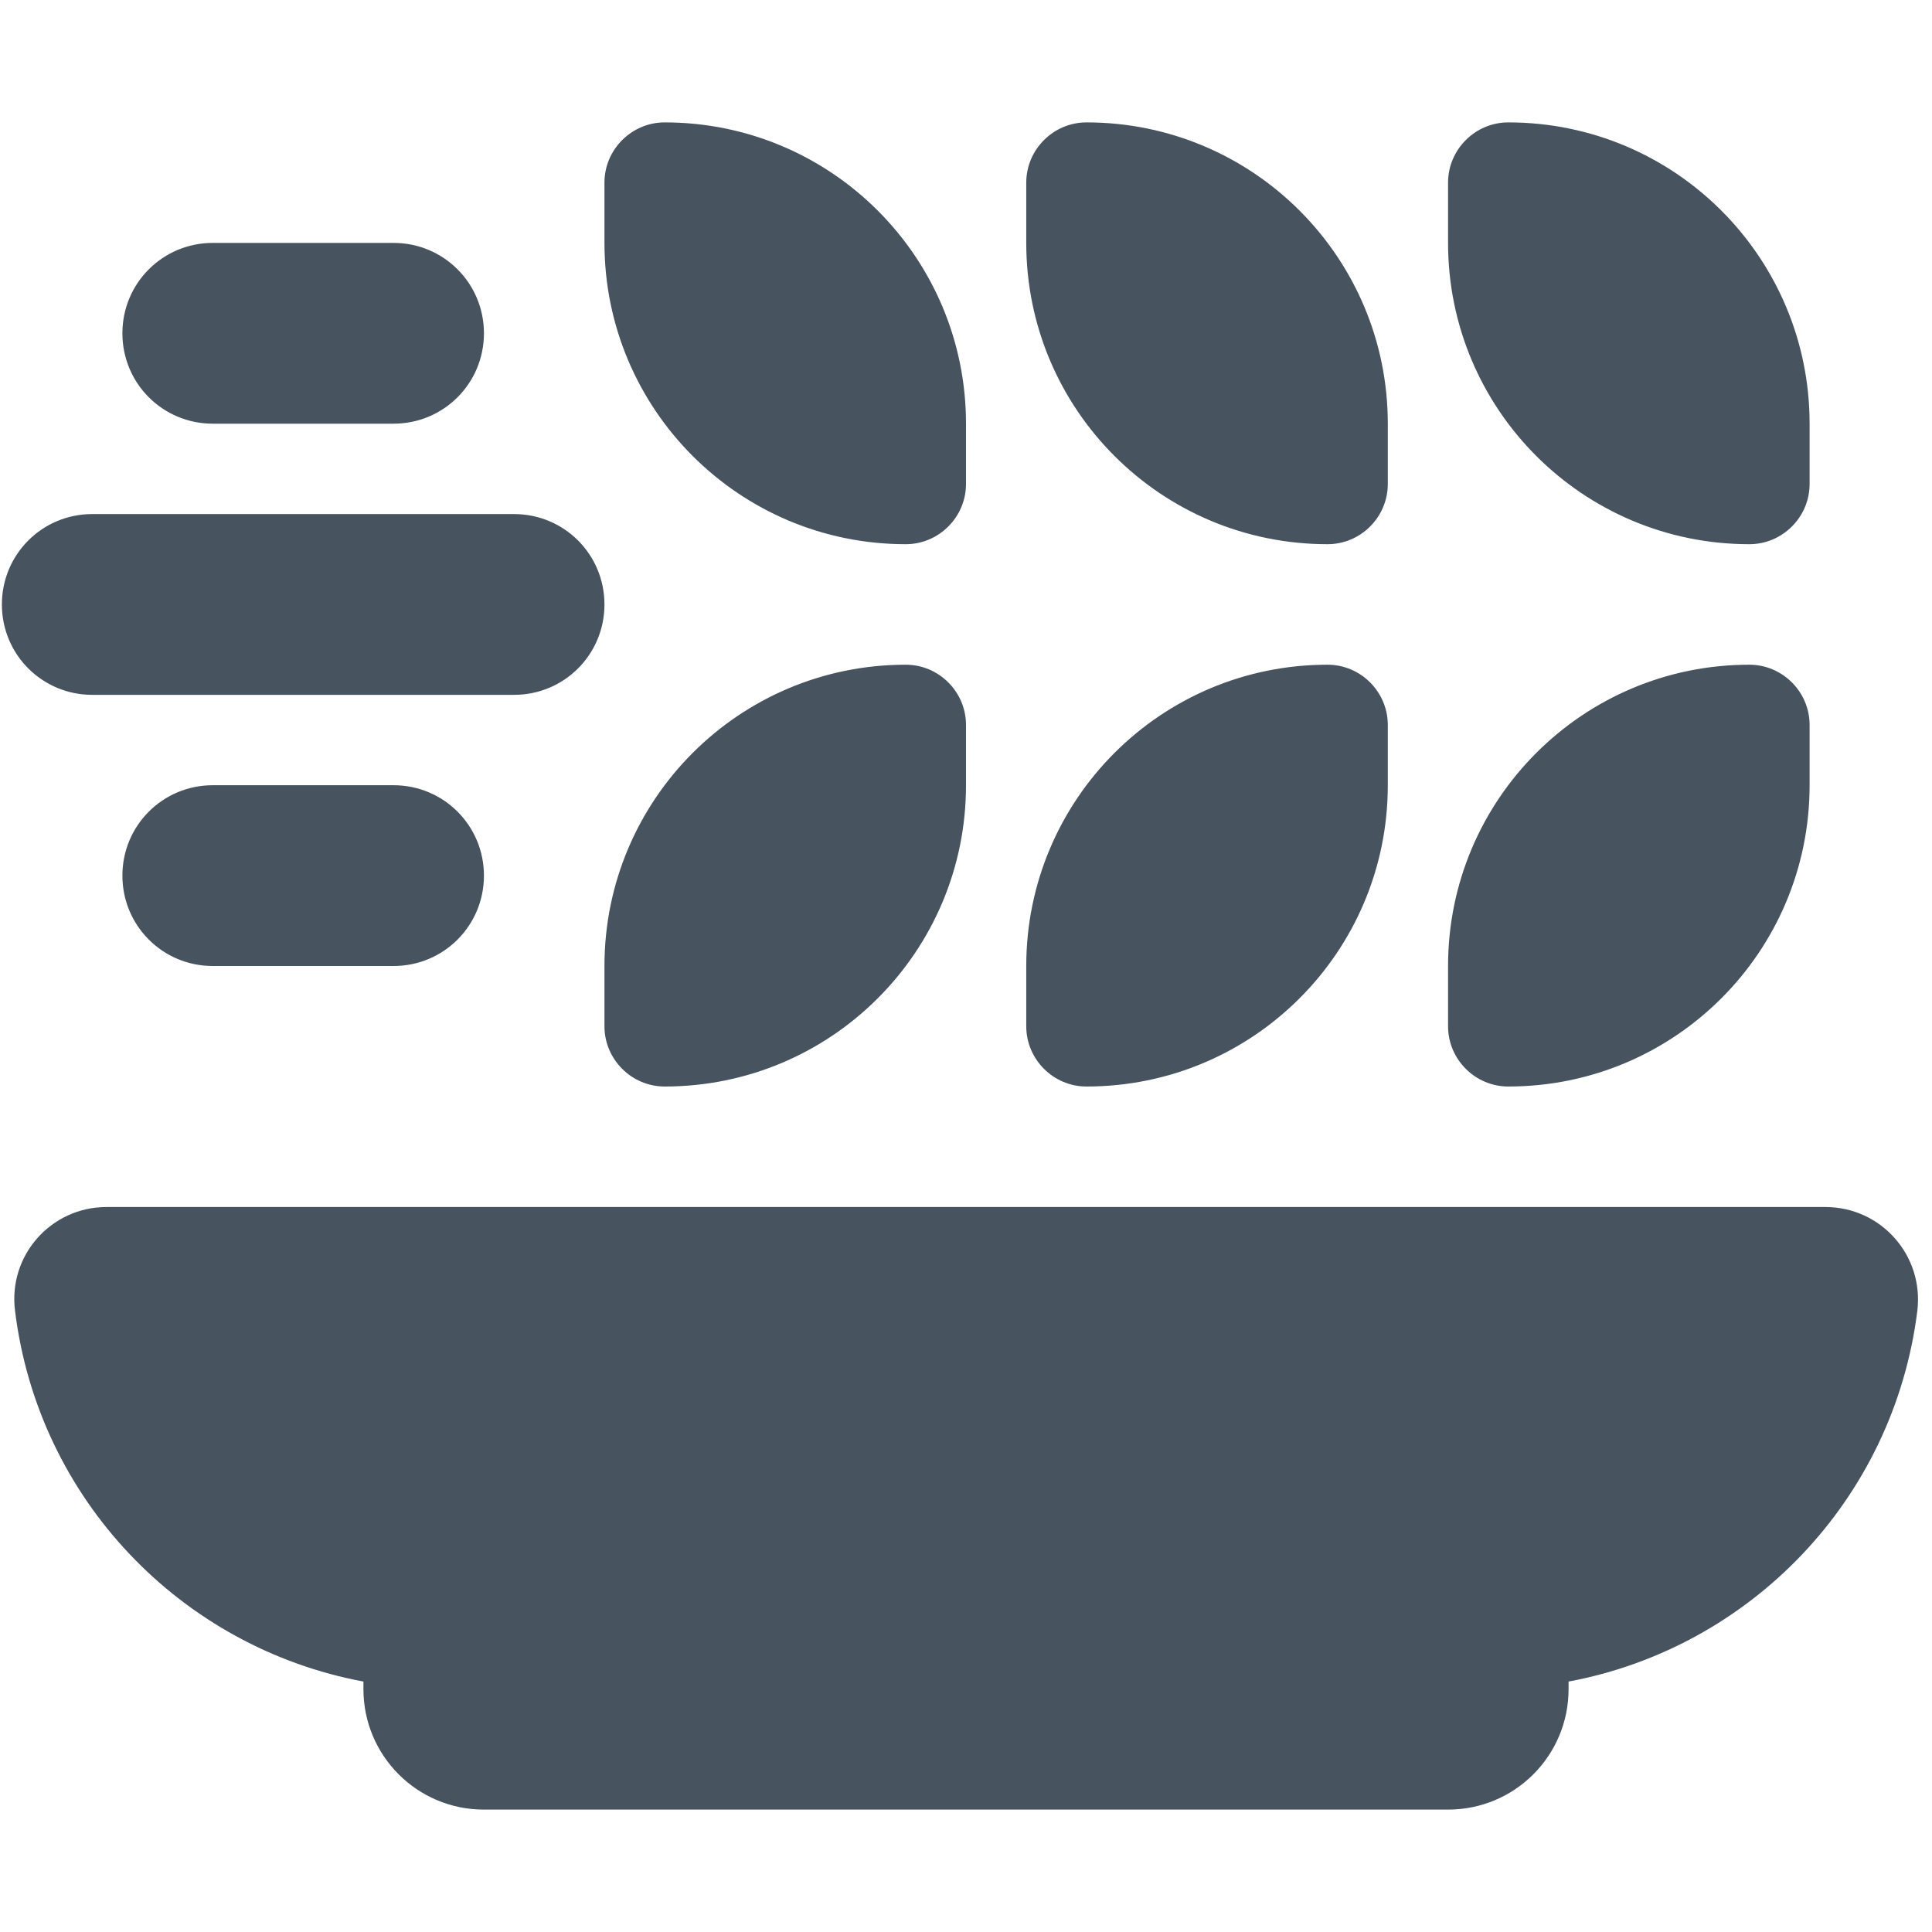 <svg width="513" height="513" viewBox="0 0 513 513" fill="none" xmlns="http://www.w3.org/2000/svg">
<g clip-path="url(#clip0_104_2274)">
<path d="M176.5 32.5C220.7 32.5 256.5 68.3 256.5 112.5V128.5C256.5 137.3 249.3 144.5 240.5 144.5C196.3 144.5 160.5 108.7 160.5 64.5V48.5C160.5 39.7 167.7 32.5 176.5 32.5ZM56.5 64.5H104.5C117.8 64.5 128.5 75.2 128.5 88.5C128.5 101.8 117.8 112.5 104.5 112.5H56.5C43.2 112.5 32.5 101.8 32.5 88.5C32.5 75.2 43.2 64.5 56.5 64.5ZM24.5 136.5H136.5C149.8 136.5 160.5 147.2 160.5 160.5C160.5 173.8 149.8 184.5 136.5 184.5H24.5C11.2 184.5 0.5 173.8 0.5 160.5C0.5 147.2 11.2 136.5 24.5 136.5ZM32.5 232.5C32.5 219.2 43.2 208.5 56.5 208.5H104.5C117.8 208.5 128.5 219.2 128.5 232.5C128.5 245.8 117.8 256.5 104.5 256.5H56.5C43.2 256.5 32.5 245.8 32.5 232.5ZM272.5 48.5C272.5 39.7 279.7 32.5 288.5 32.5C332.7 32.5 368.5 68.3 368.5 112.5V128.5C368.5 137.3 361.3 144.5 352.5 144.5C308.3 144.5 272.5 108.7 272.5 64.5V48.5ZM400.5 32.5C444.7 32.5 480.5 68.3 480.5 112.5V128.5C480.5 137.3 473.3 144.5 464.5 144.5C420.3 144.5 384.5 108.7 384.5 64.5V48.5C384.5 39.7 391.7 32.5 400.5 32.5ZM480.5 192.5V208.5C480.5 252.7 444.7 288.5 400.5 288.5C391.7 288.5 384.5 281.3 384.5 272.5V256.5C384.5 212.3 420.3 176.5 464.5 176.5C473.3 176.5 480.5 183.7 480.5 192.5ZM352.5 176.5C361.3 176.5 368.5 183.7 368.5 192.5V208.5C368.5 252.7 332.7 288.5 288.5 288.5C279.7 288.5 272.5 281.3 272.5 272.5V256.5C272.5 212.3 308.3 176.5 352.5 176.5ZM256.5 192.5V208.5C256.5 252.7 220.7 288.5 176.5 288.5C167.7 288.5 160.5 281.3 160.5 272.5V256.5C160.5 212.3 196.3 176.5 240.5 176.5C249.3 176.5 256.5 183.7 256.5 192.5ZM4 348.1C2.1 333.4 13.5 320.5 28.3 320.5H484.7C499.5 320.5 510.9 333.4 509.1 348.1C502.8 398.3 464.7 437.5 416.5 446.5V448.5C416.5 466.2 402.2 480.5 384.5 480.5H128.5C110.8 480.5 96.5 466.2 96.5 448.5V446.5C48.3 437.5 10.2 398.3 4 348.1Z" fill="#47535F"/>
</g>
<defs>
<clipPath id="clip0_104_2274">
<rect width="512" height="512" fill="white" transform="translate(0.5 0.5)"/>
</clipPath>
</defs>
</svg>

